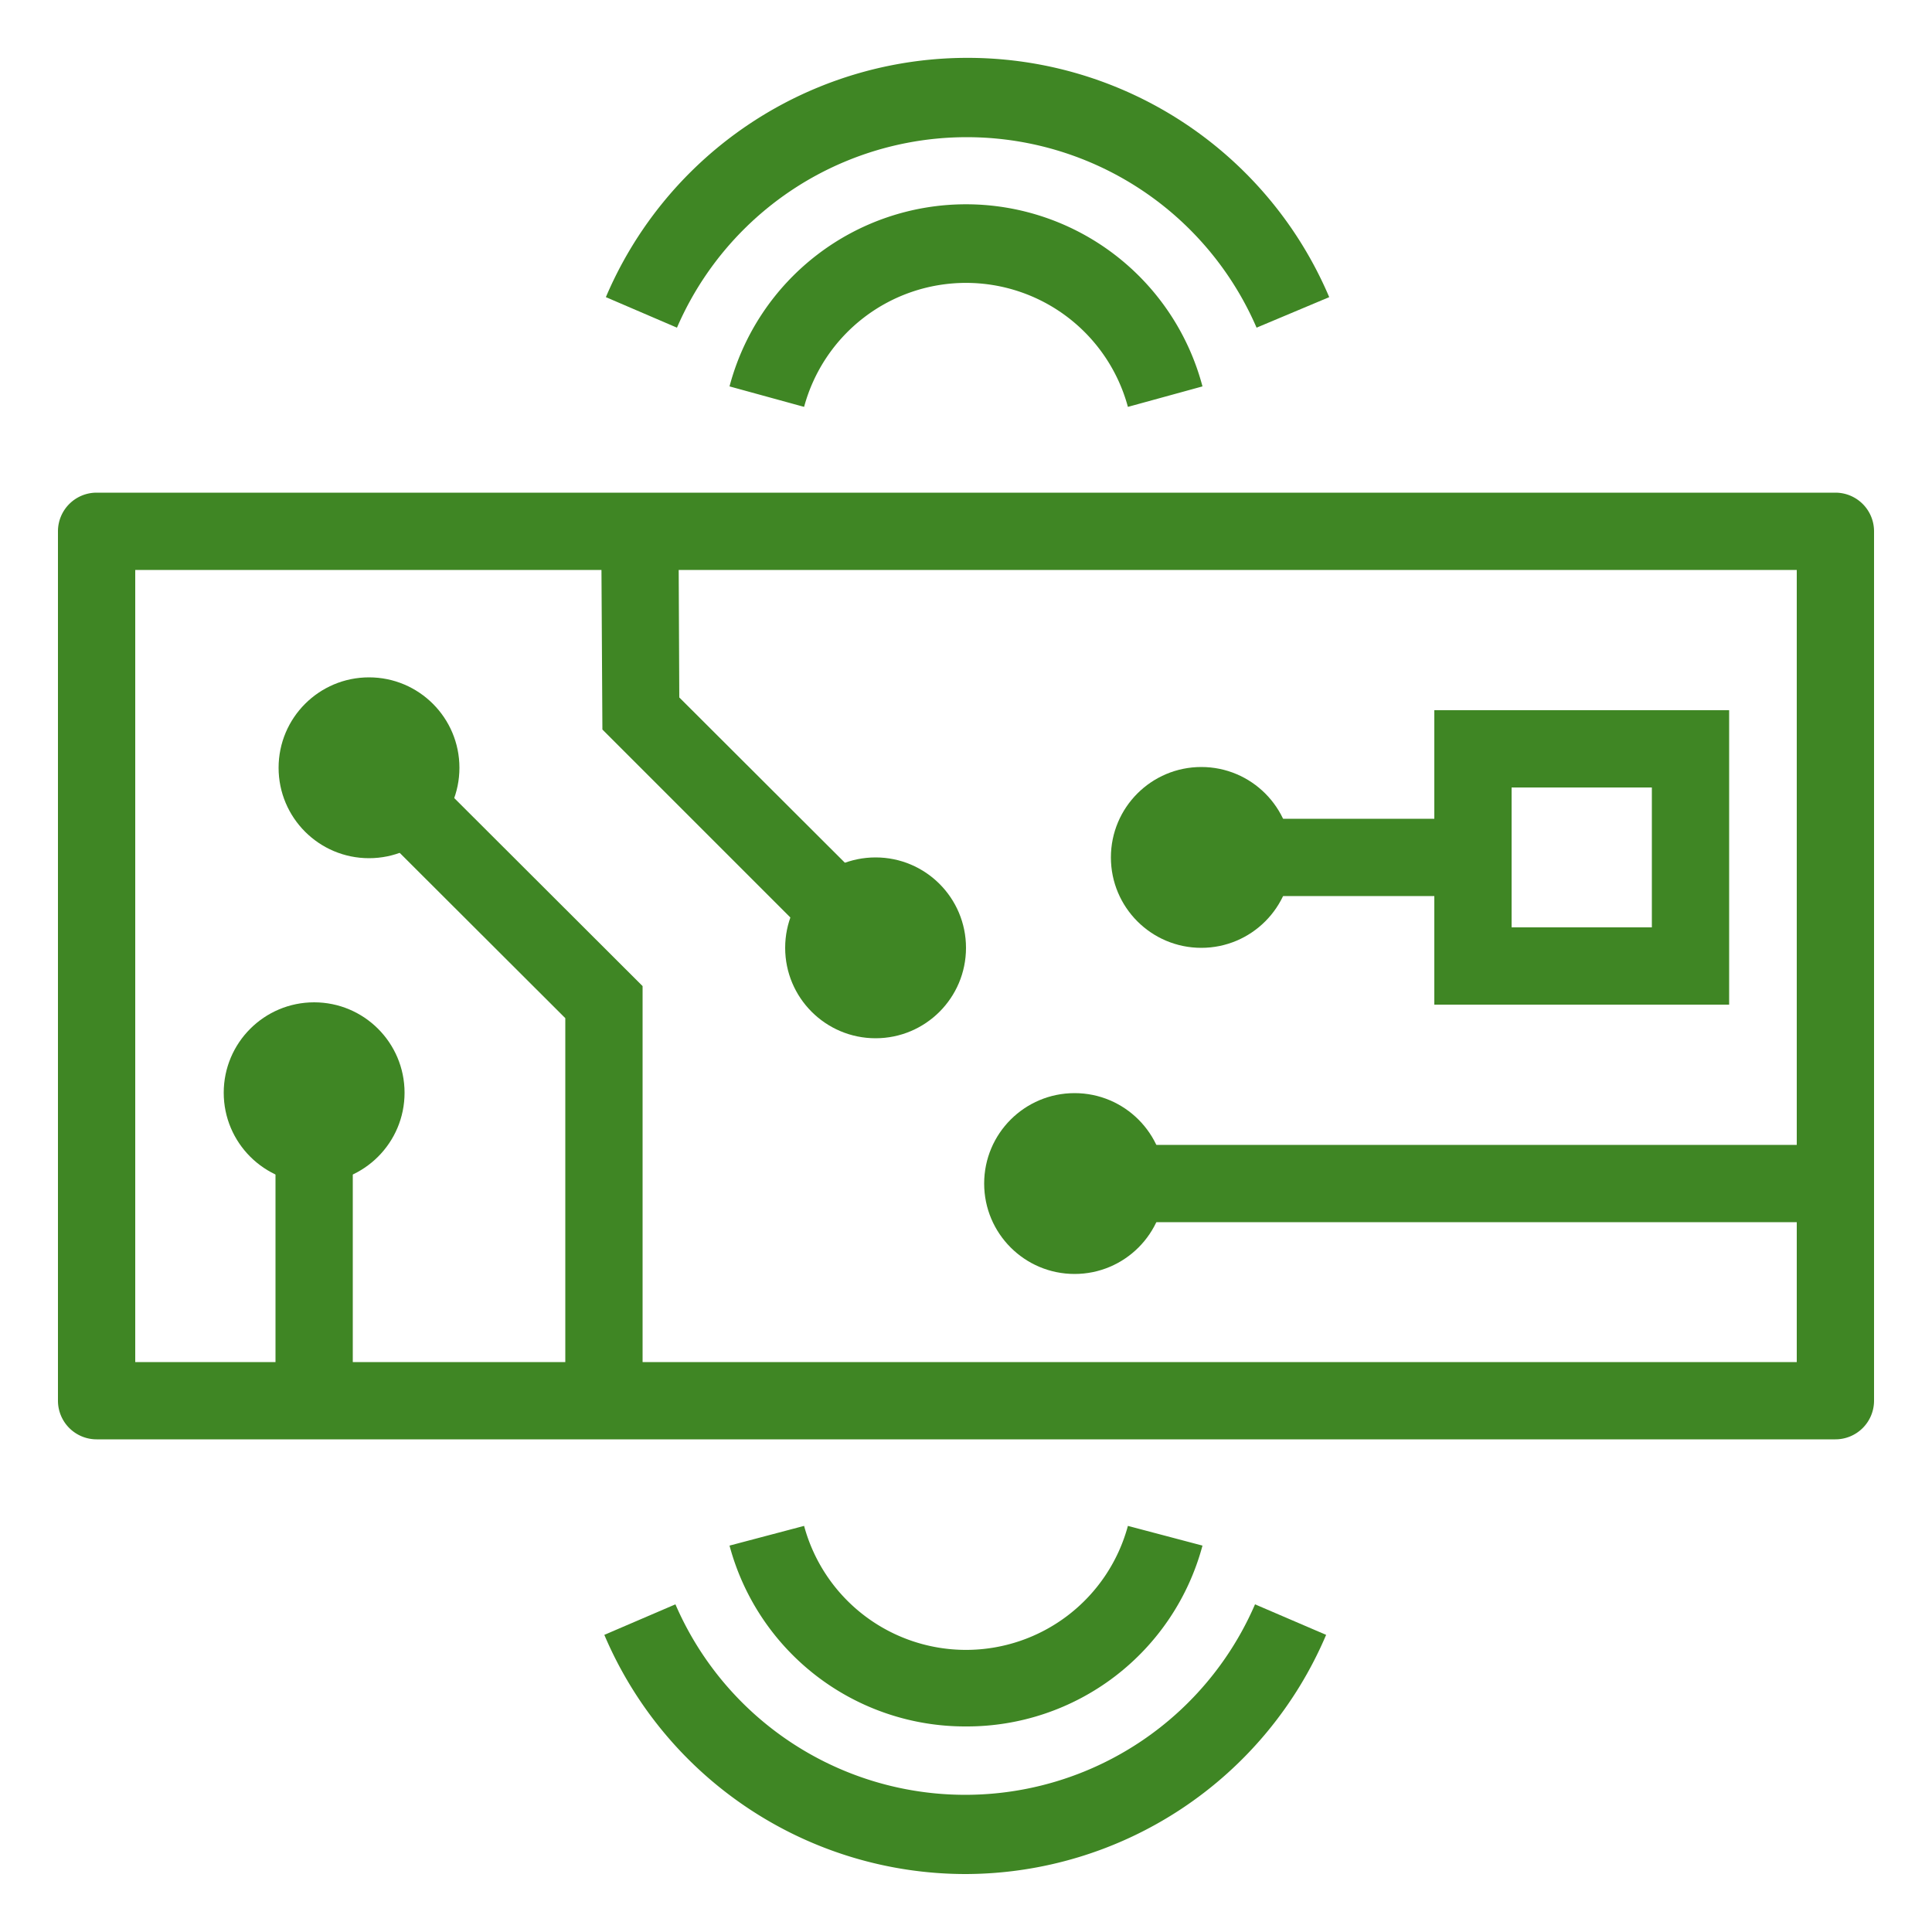 <svg xmlns="http://www.w3.org/2000/svg" viewBox="0 0 50 50"><defs><style>.cls-1{fill:#3f8624;}</style></defs><title>IoT_Hardware-board_light-bg</title><g id="Reference"><path class="cls-1" d="M47.5,37.25H2.5a1,1,0,0,1-1-1V13.75a1,1,0,0,1,1-1h45a1,1,0,0,1,1,1v22.5A1,1,0,0,1,47.5,37.25Zm-44-2h43V14.75H3.5Z"/><path class="cls-1" d="M29.19,10.53a4.34,4.34,0,0,0-8.38,0L18.88,10a6.33,6.33,0,0,1,12.24,0Z"/><path class="cls-1" d="M32.52,8.48a8.17,8.17,0,0,0-15,0l-1.84-.79a10.17,10.17,0,0,1,18.72,0Z"/><path class="cls-1" d="M25,44.68A6.31,6.31,0,0,1,18.88,40l1.93-.51a4.34,4.34,0,0,0,8.38,0l1.93.51A6.31,6.31,0,0,1,25,44.68Z"/><path class="cls-1" d="M25,48.5a10.16,10.16,0,0,1-9.36-6.19l1.84-.79a8.17,8.17,0,0,0,15,0l1.84.79A10.16,10.16,0,0,1,25,48.5Z"/><circle class="cls-1" cx="8.13" cy="28.28" r="2.34"/><rect class="cls-1" x="7.13" y="29.69" width="2" height="6.56"/><circle class="cls-1" cx="9.55" cy="19.87" r="2.34"/><polygon class="cls-1" points="16.63 36.25 14.63 36.25 14.63 26.35 9.29 21.02 10.71 19.61 16.63 25.52 16.63 36.25"/><path class="cls-1" d="M44.75,26H37.12V18.38h7.63Zm-5.63-2h3.63V20.38H39.12Z"/><circle class="cls-1" cx="31.09" cy="22.19" r="2.34"/><rect class="cls-1" x="31.56" y="21.19" width="6.56" height="2"/><circle class="cls-1" cx="27.81" cy="30.63" r="2.34"/><rect class="cls-1" x="29.69" y="29.63" width="17.81" height="2"/><circle class="cls-1" cx="22.66" cy="24.53" r="2.34"/><polygon class="cls-1" points="21.5 24.79 15.59 18.88 15.56 13.76 17.56 13.74 17.58 18.05 22.92 23.38 21.5 24.79"/></g></svg>